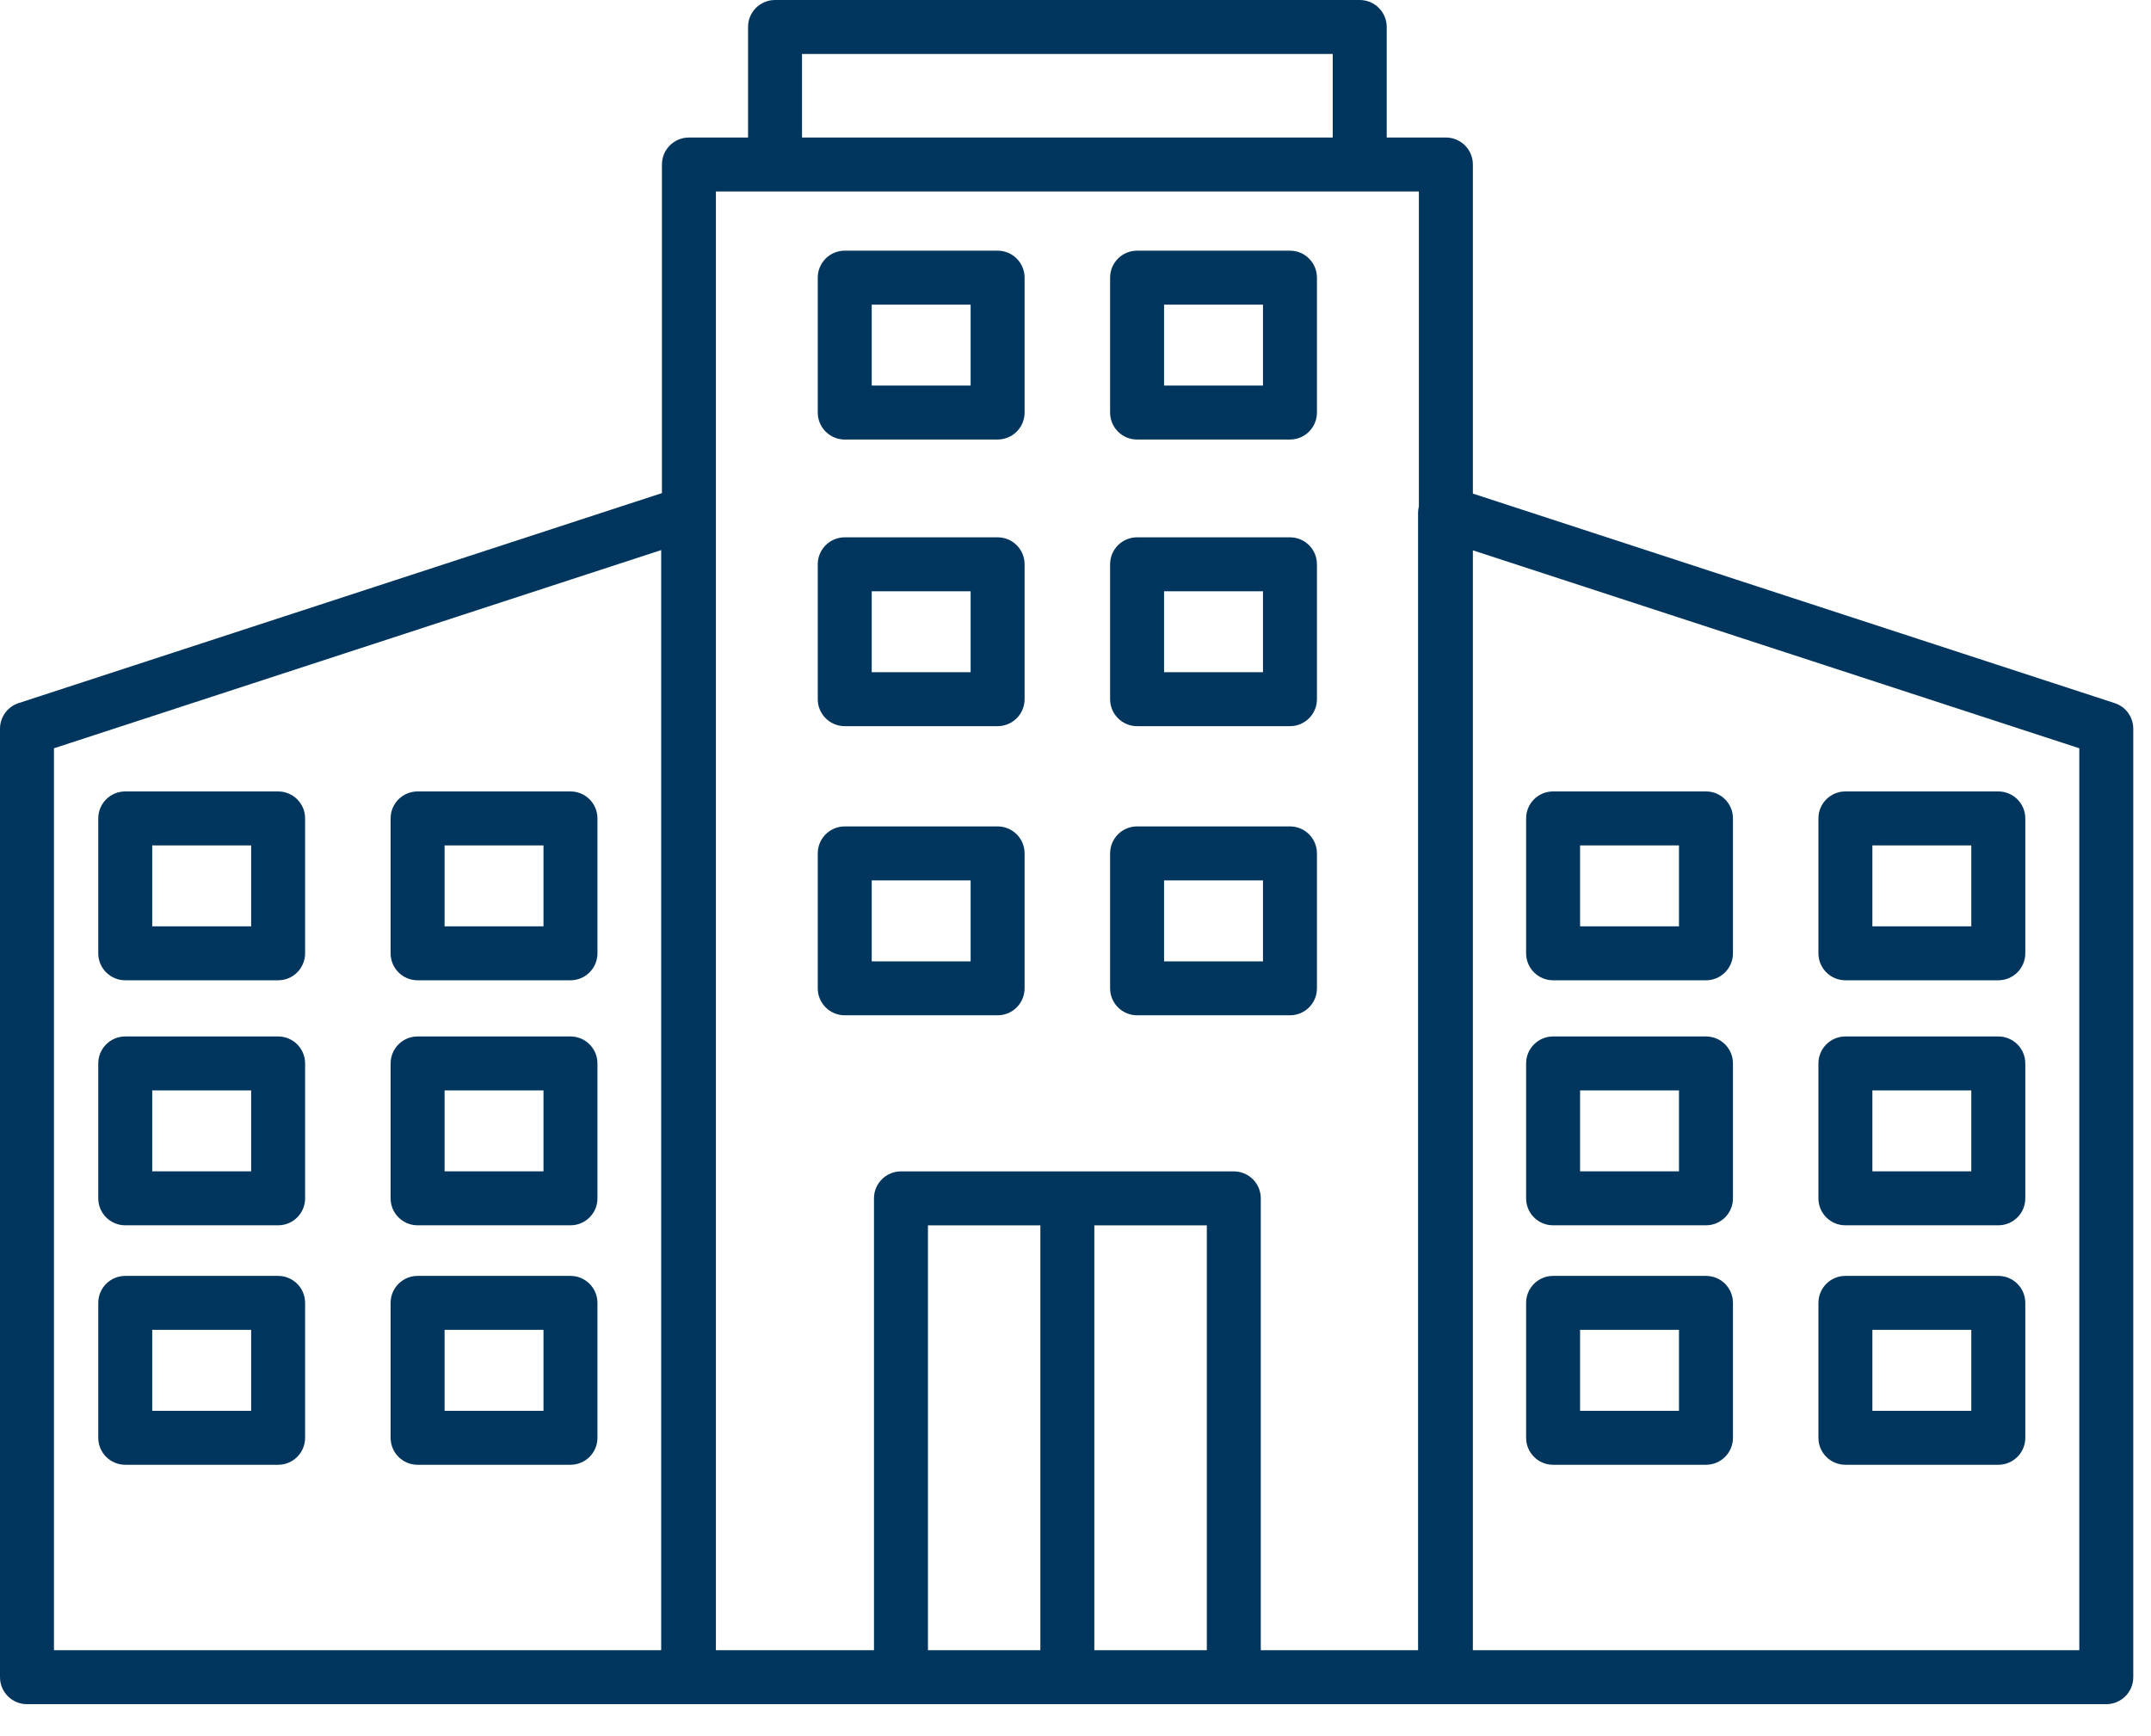 <svg width="57" height="46" viewBox="0 0 57 46" fill="none" xmlns="http://www.w3.org/2000/svg">
<path d="M0.715 45.167H18.236C18.239 45.167 18.242 45.165 18.246 45.165C18.249 45.165 18.252 45.167 18.256 45.167H23.875H32.694H38.293H38.314H55.815C56.21 45.167 56.53 44.847 56.53 44.452V19.314C56.53 19.004 56.331 18.73 56.037 18.635L39.03 13.082V4.36C39.03 3.964 38.71 3.645 38.315 3.645H36.747V0.715C36.747 0.32 36.427 0 36.032 0H20.538C20.143 0 19.823 0.32 19.823 0.715V3.645H18.256C17.861 3.645 17.541 3.964 17.541 4.36V13.069L0.493 18.635C0.199 18.73 0 19.005 0 19.314V44.452C0 44.847 0.32 45.167 0.715 45.167ZM24.59 43.737V32.476H27.569V43.737H24.59ZM28.999 43.737V32.476H31.98V43.737H28.999ZM55.1 19.832V43.737H39.03V14.586L55.1 19.832ZM21.253 1.43H35.316V3.645H21.253V1.43ZM18.971 5.075H20.538H36.031H37.599V13.424C37.585 13.479 37.578 13.536 37.578 13.594V43.737H33.41V31.761C33.41 31.365 33.09 31.046 32.694 31.046H23.875C23.48 31.046 23.16 31.365 23.16 31.761V43.737H18.971V5.075ZM1.43 19.832L17.521 14.579V43.736H1.43V19.832Z" fill="#00365D"/>
<path d="M7.37 20.976H3.319C2.924 20.976 2.604 21.295 2.604 21.691V25.266C2.604 25.661 2.924 25.981 3.319 25.981H7.37C7.765 25.981 8.085 25.661 8.085 25.266V21.691C8.085 21.295 7.765 20.976 7.37 20.976ZM6.655 24.551H4.034V22.406H6.655V24.551Z" fill="#00365D"/>
<path d="M15.117 20.976H11.066C10.671 20.976 10.351 21.295 10.351 21.691V25.266C10.351 25.661 10.671 25.981 11.066 25.981H15.117C15.512 25.981 15.832 25.661 15.832 25.266V21.691C15.832 21.295 15.512 20.976 15.117 20.976ZM14.402 24.551H11.781V22.406H14.402V24.551Z" fill="#00365D"/>
<path d="M41.156 25.981H45.207C45.603 25.981 45.922 25.661 45.922 25.266V21.691C45.922 21.295 45.603 20.976 45.207 20.976H41.156C40.761 20.976 40.441 21.295 40.441 21.691V25.266C40.441 25.661 40.761 25.981 41.156 25.981ZM41.871 22.406H44.492V24.551H41.871V22.406Z" fill="#00365D"/>
<path d="M48.902 25.981H52.953C53.349 25.981 53.669 25.661 53.669 25.266V21.691C53.669 21.295 53.349 20.976 52.953 20.976H48.902C48.507 20.976 48.187 21.295 48.187 21.691V25.266C48.187 25.661 48.507 25.981 48.902 25.981ZM49.617 22.406H52.238V24.551H49.617V22.406Z" fill="#00365D"/>
<path d="M41.156 32.475H45.207C45.603 32.475 45.922 32.156 45.922 31.761V28.185C45.922 27.79 45.603 27.47 45.207 27.47H41.156C40.761 27.47 40.441 27.79 40.441 28.185V31.761C40.441 32.156 40.761 32.475 41.156 32.475ZM41.871 28.9H44.492V31.045H41.871V28.9Z" fill="#00365D"/>
<path d="M48.902 32.475H52.953C53.349 32.475 53.669 32.156 53.669 31.761V28.185C53.669 27.79 53.349 27.47 52.953 27.47H48.902C48.507 27.47 48.187 27.79 48.187 28.185V31.761C48.187 32.156 48.507 32.475 48.902 32.475ZM49.617 28.9H52.238V31.045H49.617V28.9Z" fill="#00365D"/>
<path d="M41.156 38.822H45.207C45.603 38.822 45.922 38.502 45.922 38.107V34.531C45.922 34.136 45.603 33.816 45.207 33.816H41.156C40.761 33.816 40.441 34.136 40.441 34.531V38.107C40.441 38.502 40.761 38.822 41.156 38.822ZM41.871 35.246H44.492V37.392H41.871V35.246Z" fill="#00365D"/>
<path d="M48.902 38.822H52.953C53.349 38.822 53.669 38.502 53.669 38.107V34.531C53.669 34.136 53.349 33.816 52.953 33.816H48.902C48.507 33.816 48.187 34.136 48.187 34.531V38.107C48.187 38.502 48.507 38.822 48.902 38.822ZM49.617 35.246H52.238V37.392H49.617V35.246Z" fill="#00365D"/>
<path d="M22.385 11.649H26.436C26.831 11.649 27.151 11.329 27.151 10.934V7.359C27.151 6.963 26.831 6.644 26.436 6.644H22.385C21.99 6.644 21.67 6.963 21.67 7.359V10.934C21.67 11.329 21.99 11.649 22.385 11.649ZM23.1 8.074H25.721V10.219H23.1V8.074Z" fill="#00365D"/>
<path d="M30.132 11.649H34.184C34.579 11.649 34.898 11.329 34.898 10.934V7.359C34.898 6.963 34.579 6.644 34.184 6.644H30.132C29.737 6.644 29.417 6.963 29.417 7.359V10.934C29.417 11.329 29.737 11.649 30.132 11.649ZM30.847 8.074H33.468V10.219H30.847V8.074Z" fill="#00365D"/>
<path d="M22.385 19.246H26.436C26.831 19.246 27.151 18.926 27.151 18.531V14.956C27.151 14.56 26.831 14.241 26.436 14.241H22.385C21.99 14.241 21.67 14.56 21.67 14.956V18.531C21.67 18.926 21.99 19.246 22.385 19.246ZM23.1 15.671H25.721V17.816H23.1V15.671Z" fill="#00365D"/>
<path d="M30.132 19.246H34.184C34.579 19.246 34.898 18.926 34.898 18.531V14.956C34.898 14.56 34.579 14.241 34.184 14.241H30.132C29.737 14.241 29.417 14.56 29.417 14.956V18.531C29.417 18.926 29.737 19.246 30.132 19.246ZM30.847 15.671H33.468V17.816H30.847V15.671Z" fill="#00365D"/>
<path d="M26.436 26.909C26.831 26.909 27.151 26.589 27.151 26.194V22.618C27.151 22.223 26.831 21.903 26.436 21.903H22.385C21.99 21.903 21.67 22.223 21.67 22.618V26.194C21.67 26.589 21.99 26.909 22.385 26.909H26.436ZM23.1 23.333H25.721V25.479H23.1V23.333Z" fill="#00365D"/>
<path d="M30.132 26.909H34.184C34.579 26.909 34.898 26.589 34.898 26.194V22.618C34.898 22.223 34.579 21.903 34.184 21.903H30.132C29.737 21.903 29.417 22.223 29.417 22.618V26.194C29.417 26.589 29.737 26.909 30.132 26.909ZM30.847 23.333H33.468V25.479H30.847V23.333Z" fill="#00365D"/>
<path d="M7.37 27.47H3.319C2.924 27.47 2.604 27.79 2.604 28.185V31.761C2.604 32.156 2.924 32.475 3.319 32.475H7.37C7.765 32.475 8.085 32.156 8.085 31.761V28.185C8.085 27.79 7.765 27.47 7.37 27.47ZM6.655 31.045H4.034V28.9H6.655V31.045Z" fill="#00365D"/>
<path d="M15.117 27.47H11.066C10.671 27.47 10.351 27.79 10.351 28.185V31.761C10.351 32.156 10.671 32.475 11.066 32.475H15.117C15.512 32.475 15.832 32.156 15.832 31.761V28.185C15.832 27.79 15.512 27.47 15.117 27.47ZM14.402 31.045H11.781V28.9H14.402V31.045Z" fill="#00365D"/>
<path d="M7.37 33.816H3.319C2.924 33.816 2.604 34.136 2.604 34.531V38.107C2.604 38.502 2.924 38.822 3.319 38.822H7.37C7.765 38.822 8.085 38.502 8.085 38.107V34.531C8.085 34.136 7.765 33.816 7.37 33.816ZM6.655 37.392H4.034V35.246H6.655V37.392Z" fill="#00365D"/>
<path d="M15.117 33.816H11.066C10.671 33.816 10.351 34.136 10.351 34.531V38.107C10.351 38.502 10.671 38.822 11.066 38.822H15.117C15.512 38.822 15.832 38.502 15.832 38.107V34.531C15.832 34.136 15.512 33.816 15.117 33.816ZM14.402 37.392H11.781V35.246H14.402V37.392Z" fill="#00365D"/>
</svg>
